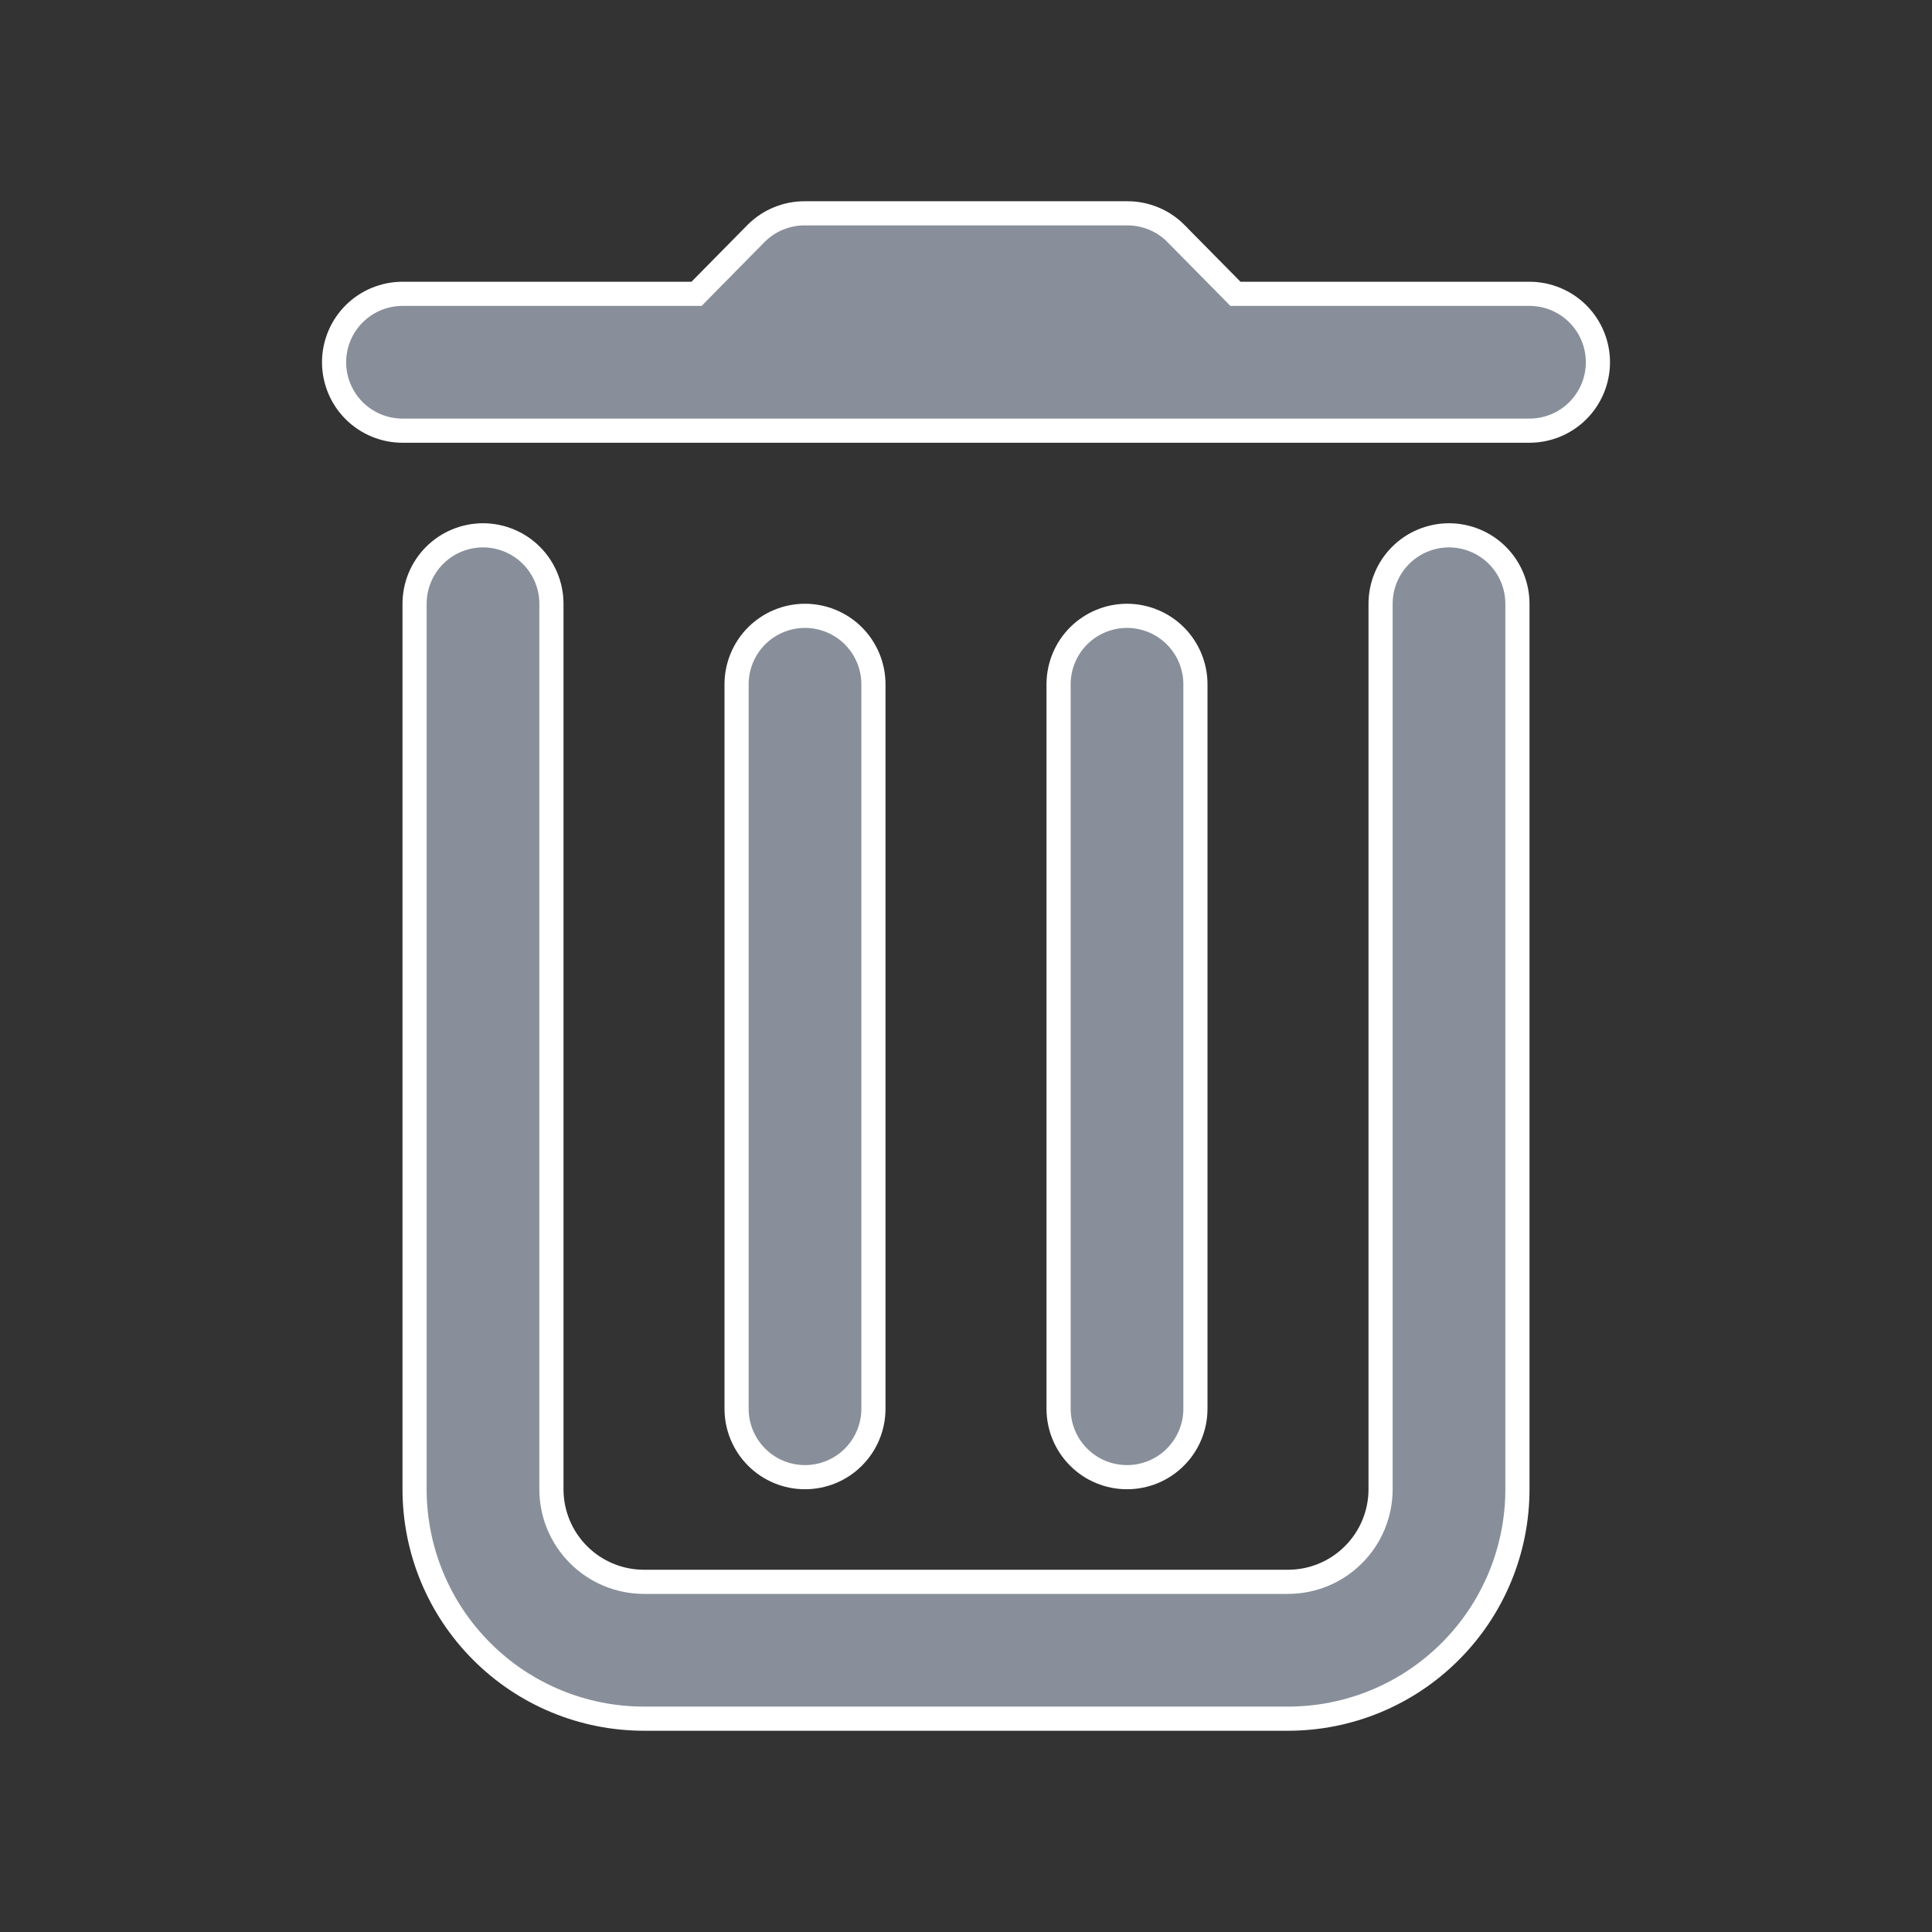 <svg width="24" height="24" viewBox="0 0 24 24" fill="none" xmlns="http://www.w3.org/2000/svg">
<rect x="0" y="0" width="24" height="24" fill="#333333" stroke="none"/>
<path d="M8.59 3.65H8.653L8.697 3.605L9.396 2.896C9.476 2.817 9.569 2.755 9.673 2.713C9.776 2.671 9.887 2.649 9.999 2.65H10L14 2.65L14.001 2.65C14.113 2.649 14.224 2.671 14.327 2.713C14.431 2.755 14.524 2.817 14.604 2.896C14.604 2.896 14.604 2.896 14.604 2.897L15.303 3.605L15.347 3.65H15.41H19C19.225 3.65 19.442 3.74 19.601 3.899C19.76 4.058 19.85 4.275 19.85 4.5C19.85 4.725 19.76 4.942 19.601 5.101C19.442 5.26 19.225 5.35 19 5.35H5C4.775 5.35 4.558 5.26 4.399 5.101C4.24 4.942 4.15 4.725 4.15 4.5C4.15 4.275 4.24 4.058 4.399 3.899C4.558 3.74 4.775 3.65 5 3.65H8.59ZM18.85 7.5V18.5C18.85 19.256 18.55 19.981 18.015 20.515C17.481 21.05 16.756 21.35 16 21.35H8C7.244 21.35 6.519 21.05 5.985 20.515C5.45 19.981 5.15 19.256 5.15 18.5V7.5C5.15 7.275 5.24 7.058 5.399 6.899C5.558 6.74 5.775 6.65 6 6.65C6.225 6.65 6.442 6.74 6.601 6.899C6.76 7.058 6.85 7.275 6.85 7.5V18.5C6.85 18.805 6.971 19.098 7.187 19.313C7.402 19.529 7.695 19.65 8 19.65H16C16.305 19.65 16.598 19.529 16.813 19.313C17.029 19.098 17.15 18.805 17.15 18.5V7.5C17.15 7.275 17.24 7.058 17.399 6.899C17.558 6.74 17.775 6.65 18 6.65C18.225 6.65 18.442 6.74 18.601 6.899C18.76 7.058 18.85 7.275 18.85 7.5ZM10.85 8.5V17.5C10.85 17.726 10.76 17.942 10.601 18.101C10.442 18.261 10.225 18.35 10 18.35C9.775 18.35 9.558 18.261 9.399 18.101C9.24 17.942 9.15 17.726 9.15 17.5V8.5C9.15 8.275 9.24 8.058 9.399 7.899C9.558 7.74 9.775 7.65 10 7.65C10.225 7.65 10.442 7.74 10.601 7.899C10.76 8.058 10.85 8.275 10.85 8.5ZM14.85 8.5V17.5C14.85 17.726 14.76 17.942 14.601 18.101C14.442 18.261 14.225 18.35 14 18.35C13.775 18.35 13.558 18.261 13.399 18.101C13.24 17.942 13.15 17.726 13.15 17.5V8.5C13.15 8.275 13.24 8.058 13.399 7.899C13.558 7.74 13.775 7.65 14 7.65C14.225 7.65 14.442 7.74 14.601 7.899C14.76 8.058 14.85 8.275 14.85 8.5Z" fill="#888F9A" stroke="white" stroke-width="0.3"/>
</svg>
